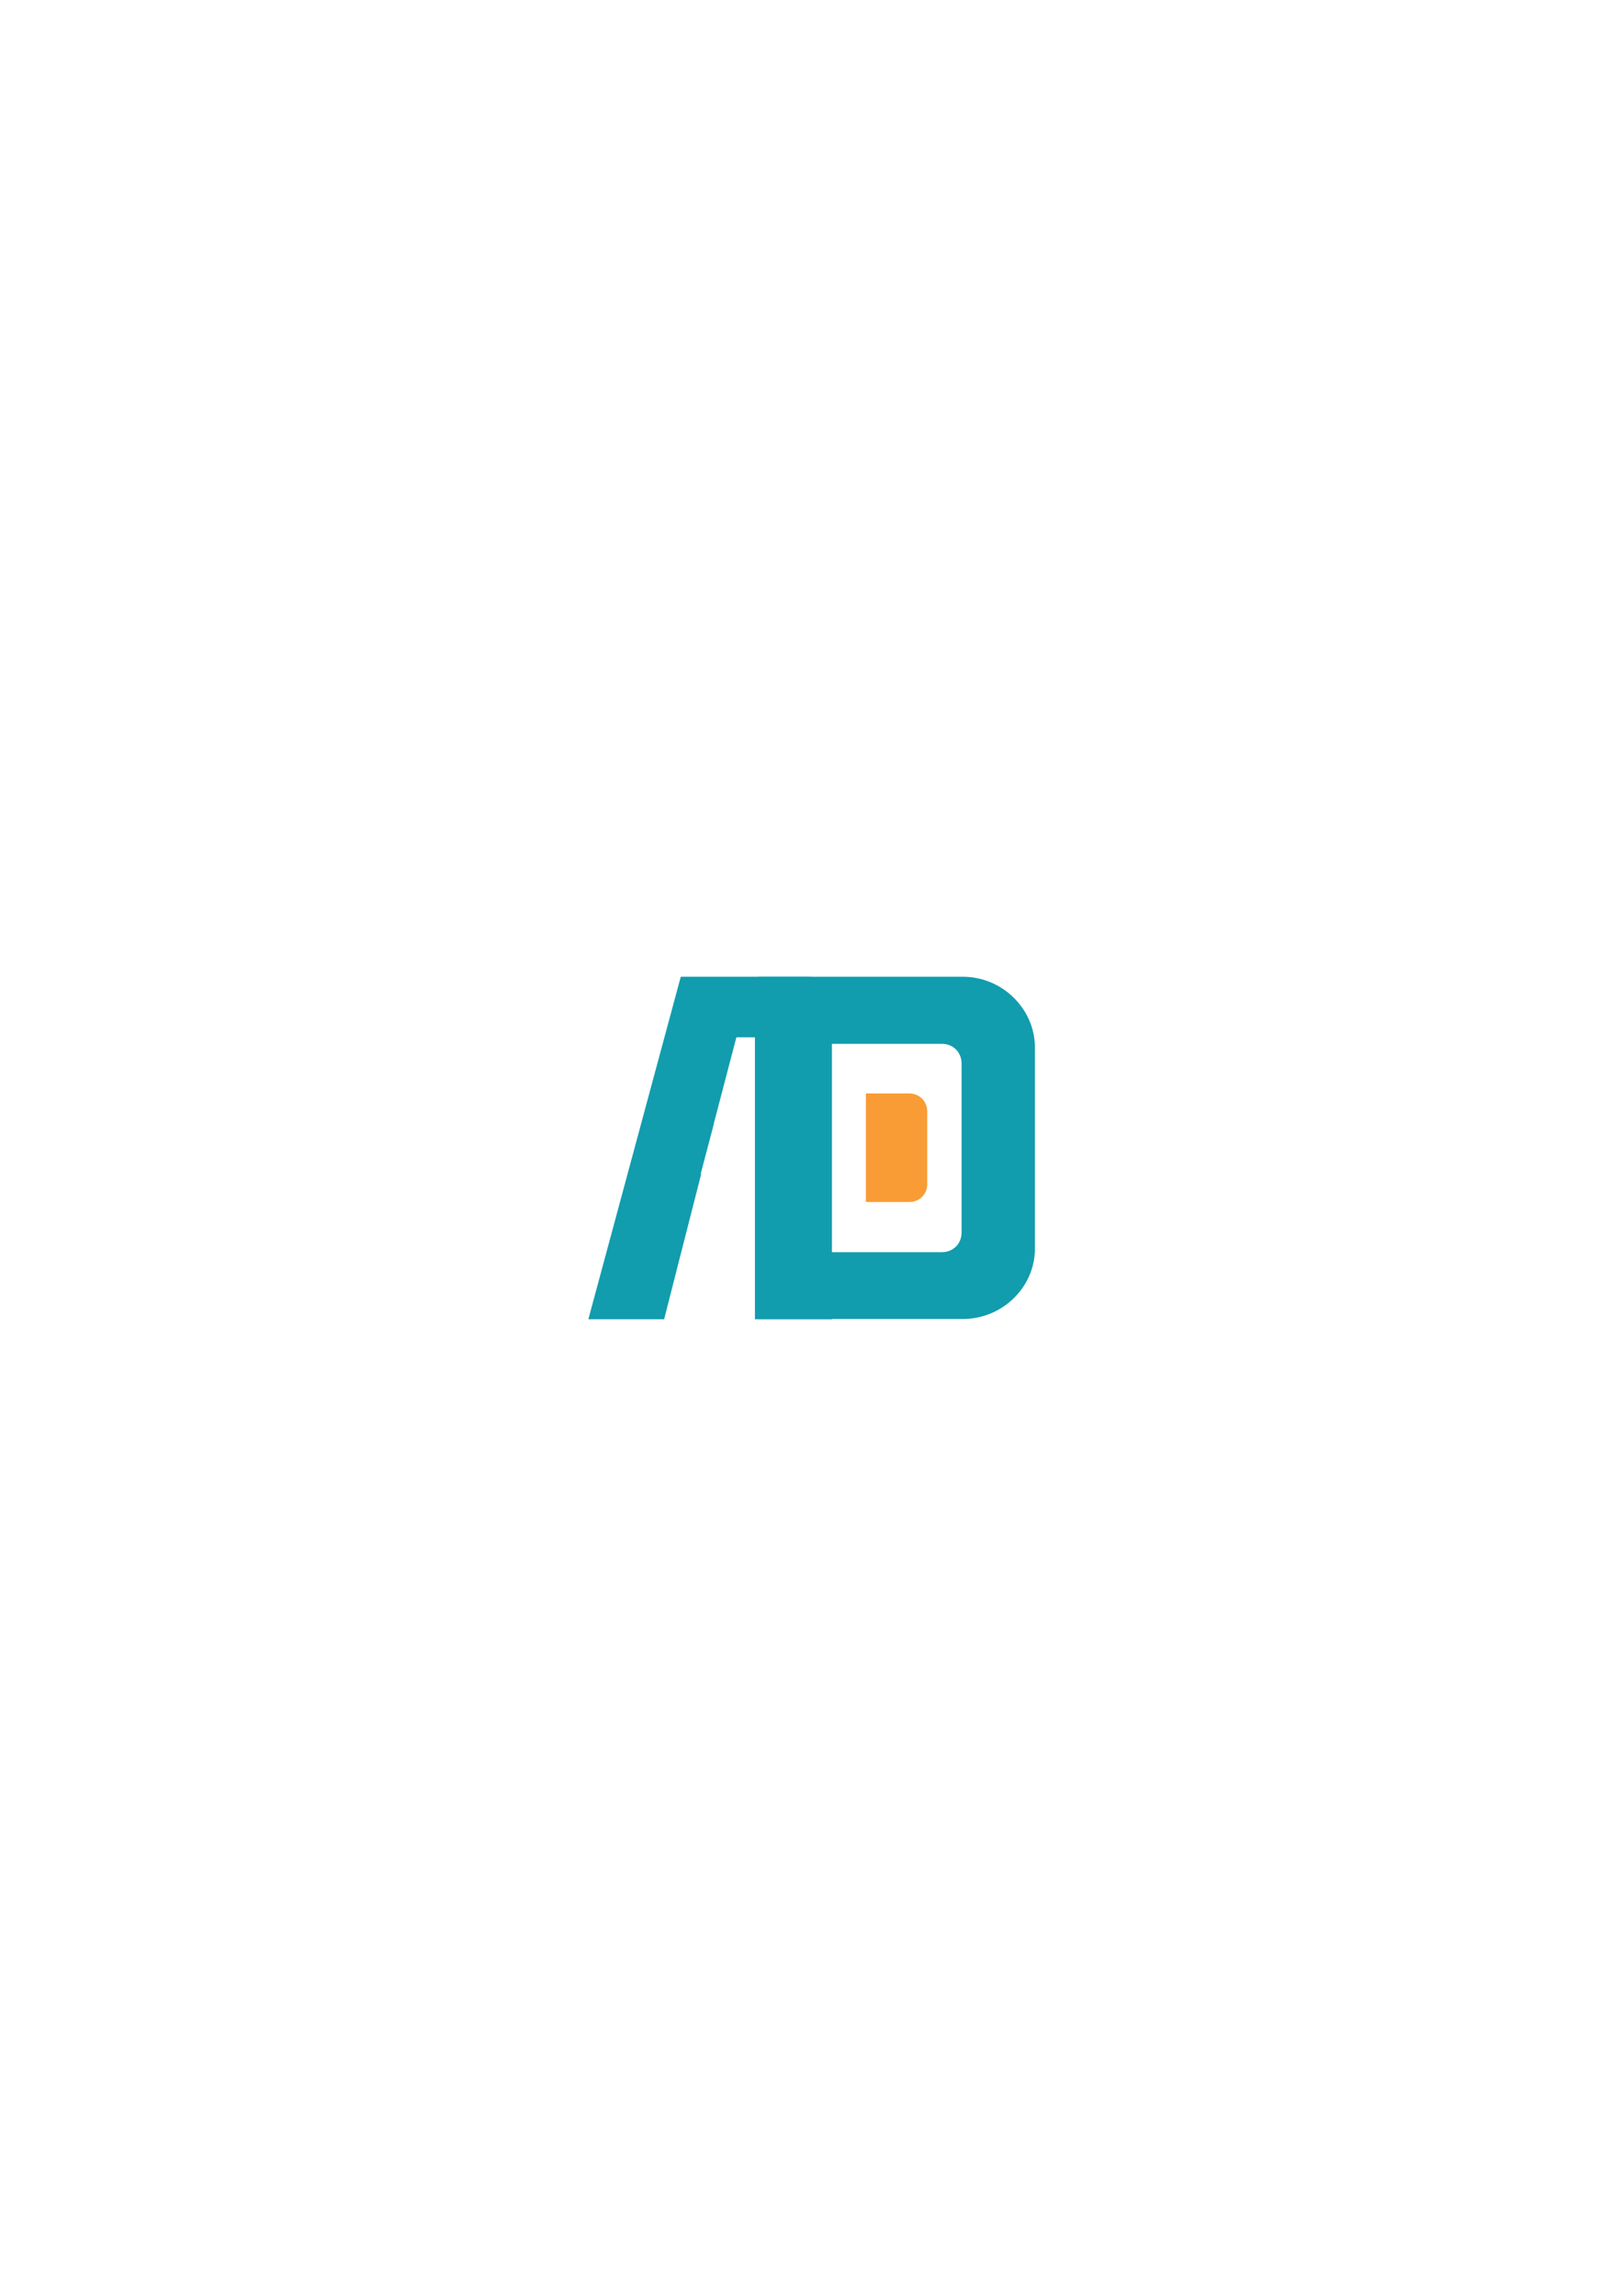 <?xml version="1.0" encoding="utf-8"?>
<!-- Generator: Adobe Illustrator 24.1.3, SVG Export Plug-In . SVG Version: 6.00 Build 0)  -->
<svg version="1.1" id="Layer_1" xmlns="http://www.w3.org/2000/svg" xmlns:xlink="http://www.w3.org/1999/xlink" x="0px" y="0px"
	 viewBox="0 0 595.3 841.9" style="enable-background:new 0 0 595.3 841.9;" xml:space="preserve">
<style type="text/css">
	.st0{fill:#119DAE;}
	.st1{fill:#F99C35;}
	.st2{display:none;}
	.st3{display:inline;fill:#1172BA;}
	.st4{display:inline;}
	.st5{fill:#1172BA;}
</style>
<g>
	<path class="st0" d="M296.2,358.2h-46.5l-33.9,125.6h27.8l5.7-22.4l1.8-7l6.1-23.9H257l4.8-18.2l0-0.2l8.3-31.7h6.8l0,0.1v103.3
		h28.2V367.1C305.1,362.2,301.1,358.2,296.2,358.2z"/>
	<path class="st0" d="M353.2,358.2h-75v125.5h75c14.4,0,26.4-11.6,26.4-25.8V384C379.5,369.8,367.5,358.2,353.2,358.2z M352.7,452
		c0,4.1-3.1,7.2-7.2,7.2h-40.4v-76.4h40.4c4.1,0,7.2,3.1,7.2,7.2V452z"/>
	<path class="st1" d="M333.6,440.8h-16v-39.8h16c3.6,0,6.5,2.9,6.5,6.5v26.7C340.2,437.9,337.2,440.8,333.6,440.8z"/>
</g>
<g class="st2">
	<path class="st3" d="M130,376H96.7l-24.3,89.8h19.9l4.1-16l1.3-5l4.3-17.1H102l3.4-13l0-0.1l5.9-22.7h4.9l0,0.1v73.9h20.2v-83.4
		C136.4,378.9,133.6,376,130,376z"/>
	<path class="st3" d="M162.1,395.9c0.4-1.3,1.1-2.4,1.9-3.2c0.8-0.8,1.9-1.4,3.2-1.7c1.3-0.3,2.7-0.5,4.4-0.5c0.5,0,1-0.1,1.6-0.2
		c0.5-0.1,1-0.3,1.5-0.6c0.5-0.3,0.8-0.6,1.1-1c0.3-0.4,0.4-0.9,0.5-1.6l0.4-9c-1.4-0.4-2.7-0.7-4-0.9c-1.3-0.2-2.7-0.3-4.2-0.3
		c-3.9,0-7.4,0.6-10.5,1.7c-3.1,1.1-5.7,2.7-7.8,4.7c-2.1,2-3.8,4.5-4.9,7.3c-1.1,2.9-1.7,6.1-1.7,9.6v65.5H162v-49.2H176v-12.7
		h-14.5V401C161.4,399,161.7,397.3,162.1,395.9z"/>
	<path class="st3" d="M216.2,402.6c-3.2,0-6.1,1-8.6,2.9c-2.5,1.9-4.7,4.6-6.6,7.9l-0.9-5.2c-0.2-0.8-0.3-1.5-0.6-2
		c-0.2-0.6-0.5-1-0.9-1.3c-0.4-0.3-0.9-0.6-1.6-0.7c-0.6-0.2-1.4-0.2-2.3-0.2h-11v62h18.5v-37.7c1.1-2.5,2.5-4.5,4.1-6
		c1.6-1.4,3.8-2.1,6.5-2.1c0.5,0,1,0,1.6,0.1c0.6,0.1,1.1,0.1,1.7,0.2c0.6,0.1,1.1,0.1,1.6,0.1c0.5,0,0.9,0.1,1.2,0.1
		c0.8,0,1.4-0.2,1.9-0.5c0.2-0.2,0.4-0.4,0.6-0.7v-15.7C220,403,218.2,402.6,216.2,402.6z"/>
	<g class="st4">
		<path class="st5" d="M249,403.8v62h-18.5v-62C236.6,408.5,242.8,408.5,249,403.8z"/>
		<path class="st5" d="M250.9,387.9c0,1.5-0.3,2.9-0.9,4.2c-0.6,1.3-1.4,2.4-2.4,3.4c-1,1-2.2,1.8-3.6,2.3c-1.4,0.6-2.8,0.9-4.4,0.9
			c-1.5,0-2.9-0.3-4.2-0.9c-1.3-0.6-2.5-1.4-3.5-2.3c-1-1-1.8-2.1-2.4-3.4c-0.6-1.3-0.9-2.7-0.9-4.2c0-1.5,0.3-2.9,0.9-4.3
			c0.6-1.3,1.4-2.5,2.4-3.5c1-1,2.2-1.8,3.5-2.3c1.3-0.6,2.7-0.8,4.2-0.8c1.6,0,3,0.3,4.4,0.8c1.4,0.6,2.6,1.3,3.6,2.3
			c1,1,1.8,2.2,2.4,3.5C250.6,384.9,250.9,386.4,250.9,387.9z"/>
	</g>
	<g class="st4">
		<path class="st5" d="M311.6,376h-53.6v89.8h53.6c10.3,0,18.9-8.3,18.9-18.5v-52.8C330.4,384.4,321.8,376,311.6,376z M311.2,443.1
			c0,2.9-2.2,5.1-5.1,5.1h-28.9v-54.7H306c2.9,0,5.1,2.2,5.1,5.1V443.1z"/>
		<path class="st1" d="M297.6,435.2h-11.5v-28.5h11.5c2.6,0,4.7,2.1,4.7,4.7v19.1C302.2,433.1,300.1,435.2,297.6,435.2z"/>
	</g>
	<g class="st4">
		<path class="st5" d="M393.9,436.9c0.5-0.2,1-0.6,1.3-1.1c0.3-0.5,0.5-1.2,0.7-2.1c0.1-0.9,0.2-2,0.2-3.4c0-4.5-0.7-8.5-2.1-12
			c-1.4-3.5-3.3-6.5-5.7-8.9c-2.5-2.4-5.4-4.3-8.8-5.6c-3.4-1.3-7.2-1.9-11.3-1.9c-4.8,0-9,0.8-12.8,2.4c-3.8,1.6-7,3.9-9.6,6.6
			c-2.7,2.8-4.7,6-6.1,9.8c-1.4,3.7-2.1,7.6-2.1,11.8c0,5.5,0.8,10.3,2.5,14.5c1.7,4.2,3.9,7.6,6.8,10.4c2.9,2.8,6.2,4.9,10,6.3
			c3.8,1.4,7.9,2.1,12.2,2.1c2.1,0,4.3-0.1,6.7-0.4c2.3-0.3,4.7-0.8,7-1.6c2.3-0.8,4.6-1.9,6.8-3.2c2.2-1.4,4.3-3.2,6.2-5.4
			l-5.4-6.6c-0.8-1.1-1.9-1.6-3.4-1.6c-1.1,0-2.2,0.3-3.2,0.8c-1,0.5-2.1,1.1-3.4,1.7c-1.2,0.6-2.6,1.2-4.2,1.7s-3.4,0.8-5.6,0.8
			c-4,0-7.3-1.2-9.9-3.5c-2.5-2.3-4.1-6.1-4.7-11.3h35.8C392.6,437.2,393.3,437.1,393.9,436.9z M356.3,426.4c0.6-3.8,2-6.7,4-8.7
			c2-2,4.7-3,8.3-3c2,0,3.7,0.3,5.1,1c1.4,0.7,2.5,1.6,3.4,2.7c0.9,1.1,1.5,2.3,1.9,3.7c0.4,1.4,0.6,2.8,0.6,4.3H356.3z"/>
		<path class="st5" d="M376,391.8c-2.5,2.1-5.2,4-8.3,5.7c-3.1,1.7-5.8,1.7-8.1,0c-2.3-1.8-2.8-4.2-1.4-7.4c1.4-3.2,2.9-6.1,4.5-8.8
			c1.6-2.7,3.7-4.4,6.3-5c2.6-0.6,4.9,0,6.9,1.6c2,1.6,3.1,3.8,3.4,6.6C379.6,387.3,378.5,389.7,376,391.8z"/>
	</g>
	<path class="st3" d="M451.9,448.6c-0.8-1.1-1.9-1.6-3.4-1.6c-1.1,0-2,0.3-2.8,0.8c-0.7,0.5-1.5,1.2-2.4,1.8
		c-0.9,0.6-1.9,1.2-3.2,1.8c-1.2,0.5-3,0.8-5.1,0.8c-4,0-7.2-1.6-9.5-4.8c-2.3-3.2-3.4-7.8-3.4-13.7c0-2.8,0.3-5.4,0.8-7.6
		c0.5-2.3,1.3-4.2,2.4-5.7c1.1-1.6,2.4-2.8,4.1-3.6c1.7-0.8,3.6-1.3,5.9-1.3c1.8,0,3.4,0.2,4.6,0.7c1.2,0.4,2.3,0.9,3.2,1.5
		c0.9,0.5,1.7,1,2.5,1.5c0.7,0.4,1.6,0.7,2.5,0.7c1,0,1.7-0.2,2.2-0.6c0.5-0.4,1-0.9,1.6-1.6l4.9-6.5c-3-3-6.3-5.3-9.9-6.8
		c-3.7-1.6-7.9-2.3-12.8-2.3c-5.1,0-9.5,0.8-13.4,2.4c-3.8,1.6-7.1,3.9-9.7,6.7c-2.6,2.9-4.6,6.2-5.9,10.1c-1.3,3.9-2,8.1-2,12.5
		c0,5.1,0.8,9.7,2.3,13.6c1.5,4,3.6,7.3,6.2,10.1c2.6,2.7,5.7,4.8,9.1,6.2c3.5,1.4,7.1,2.2,10.9,2.2c2.1,0,4.3-0.1,6.5-0.4
		c2.2-0.3,4.5-0.8,6.7-1.6c2.2-0.8,4.4-1.9,6.5-3.2c2.1-1.4,4.1-3.2,6.1-5.4L451.9,448.6z"/>
	<path class="st3" d="M520.5,420.4c-1.5-3.9-3.7-7.3-6.5-10c-2.8-2.7-6.1-4.9-10-6.3c-3.9-1.5-8.1-2.2-12.8-2.2
		c-4.8,0-9.1,0.7-13,2.2c-3.9,1.5-7.2,3.6-10.1,6.3c-2.8,2.8-5,6.1-6.5,10c-1.5,3.9-2.3,8.4-2.3,13.3c0,4.9,0.8,9.4,2.3,13.4
		c1.5,4,3.7,7.3,6.5,10.1c2.8,2.8,6.2,4.9,10.1,6.4c3.9,1.5,8.2,2.2,13,2.2c4.7,0,9-0.7,12.8-2.2c3.9-1.5,7.2-3.6,10-6.4
		c2.8-2.8,4.9-6.1,6.5-10.1c1.5-4,2.3-8.4,2.3-13.4C522.8,428.8,522,424.4,520.5,420.4z M500.6,447.6c-2,3-5.2,4.5-9.4,4.5
		c-4.4,0-7.6-1.5-9.6-4.5c-2-3-3.1-7.6-3.1-13.7s1-10.7,3.1-13.7c2-3,5.2-4.5,9.6-4.5c4.3,0,7.4,1.5,9.4,4.5c2,3,3,7.5,3,13.7
		S502.6,444.5,500.6,447.6z"/>
</g>
</svg>

